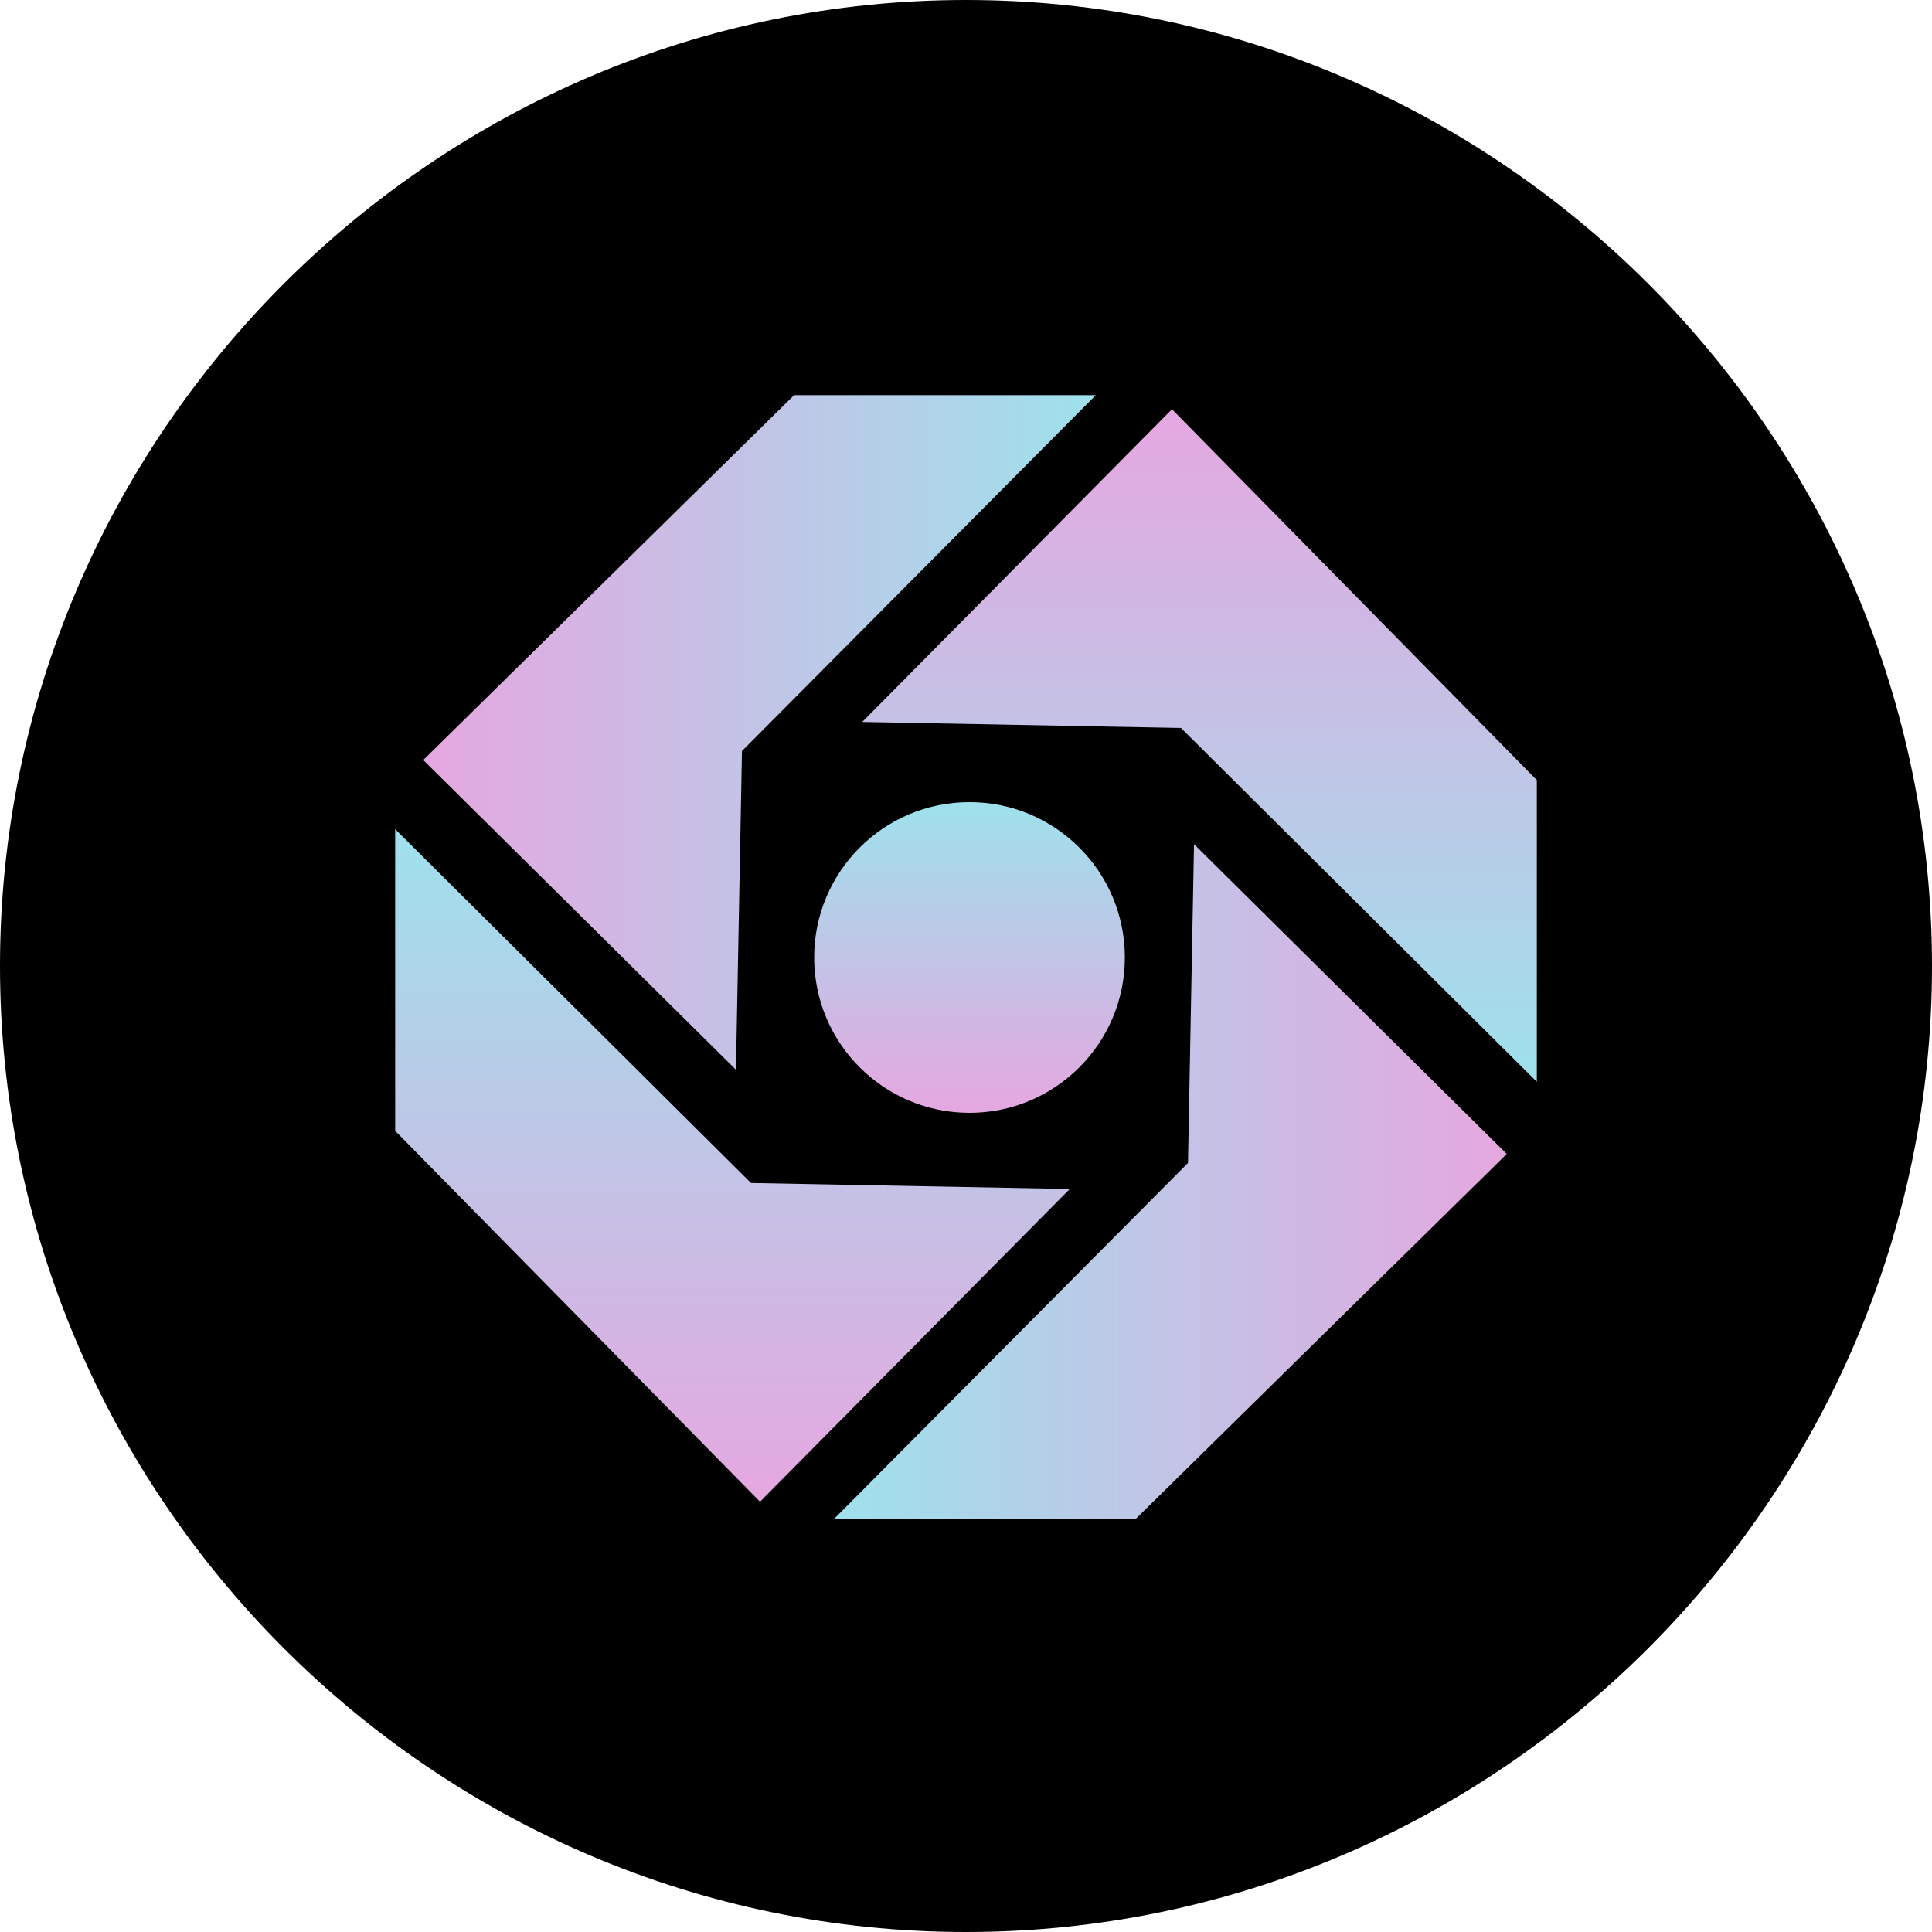 <?xml version="1.0" encoding="UTF-8"?>
<svg width="44px" height="44px" viewBox="0 0 44 44" version="1.1" xmlns="http://www.w3.org/2000/svg" xmlns:xlink="http://www.w3.org/1999/xlink">
    <title>menuLogo</title>
    <defs>
        <linearGradient x1="50%" y1="0%" x2="50%" y2="100%" id="linearGradient-1">
            <stop stop-color="#9EE1EC" offset="0%"></stop>
            <stop stop-color="#E5A7E0" offset="100%"></stop>
        </linearGradient>
        <linearGradient x1="0%" y1="50%" x2="100%" y2="50%" id="linearGradient-2">
            <stop stop-color="#9EE1EC" offset="0%"></stop>
            <stop stop-color="#E5A7E0" offset="100%"></stop>
        </linearGradient>
        <linearGradient x1="50%" y1="100%" x2="50%" y2="0%" id="linearGradient-3">
            <stop stop-color="#9EE1EC" offset="0%"></stop>
            <stop stop-color="#E5A7E0" offset="100%"></stop>
        </linearGradient>
        <linearGradient x1="100%" y1="50%" x2="0%" y2="50%" id="linearGradient-4">
            <stop stop-color="#9EE1EC" offset="0%"></stop>
            <stop stop-color="#E5A7E0" offset="100%"></stop>
        </linearGradient>
        <linearGradient x1="50%" y1="-0%" x2="50%" y2="99.999%" id="linearGradient-5">
            <stop stop-color="#9EE1EC" offset="0%"></stop>
            <stop stop-color="#E5A7E0" offset="100%"></stop>
        </linearGradient>
    </defs>
    <g id="Page-1" stroke="none" stroke-width="1" fill="none" fill-rule="evenodd">
        <g id="logo" transform="translate(-61, -35)" fill-rule="nonzero">
            <g id="menuLogo" transform="translate(61, 35)">
                <path d="M44,22 C44,34.1 34.1,44 22,44 C9.9,44 0,34.1 0,22 C0,9.9 9.9,0 22,0 C34.1,0 44,9.9 44,22 Z" id="Path" fill="#000000"></path>
                <polygon id="Path" fill="url(#linearGradient-1)" points="9 18.884 17.104 26.942 24.363 27.079 17.309 34.201 9 25.755"></polygon>
                <polygon id="Path" fill="url(#linearGradient-2)" points="18.998 34.589 27.056 26.485 27.193 19.226 34.315 26.28 25.869 34.589"></polygon>
                <polygon id="Path" fill="url(#linearGradient-3)" points="35 24.637 26.896 16.579 19.637 16.442 26.691 9.32 35 17.766"></polygon>
                <polygon id="Path" fill="url(#linearGradient-4)" points="24.956 9 16.898 17.104 16.761 24.363 9.639 17.309 18.085 9"></polygon>
                <circle id="Oval" fill="url(#linearGradient-5)" cx="22.08" cy="21.806" r="3.538"></circle>
            </g>
        </g>
    </g>
</svg>